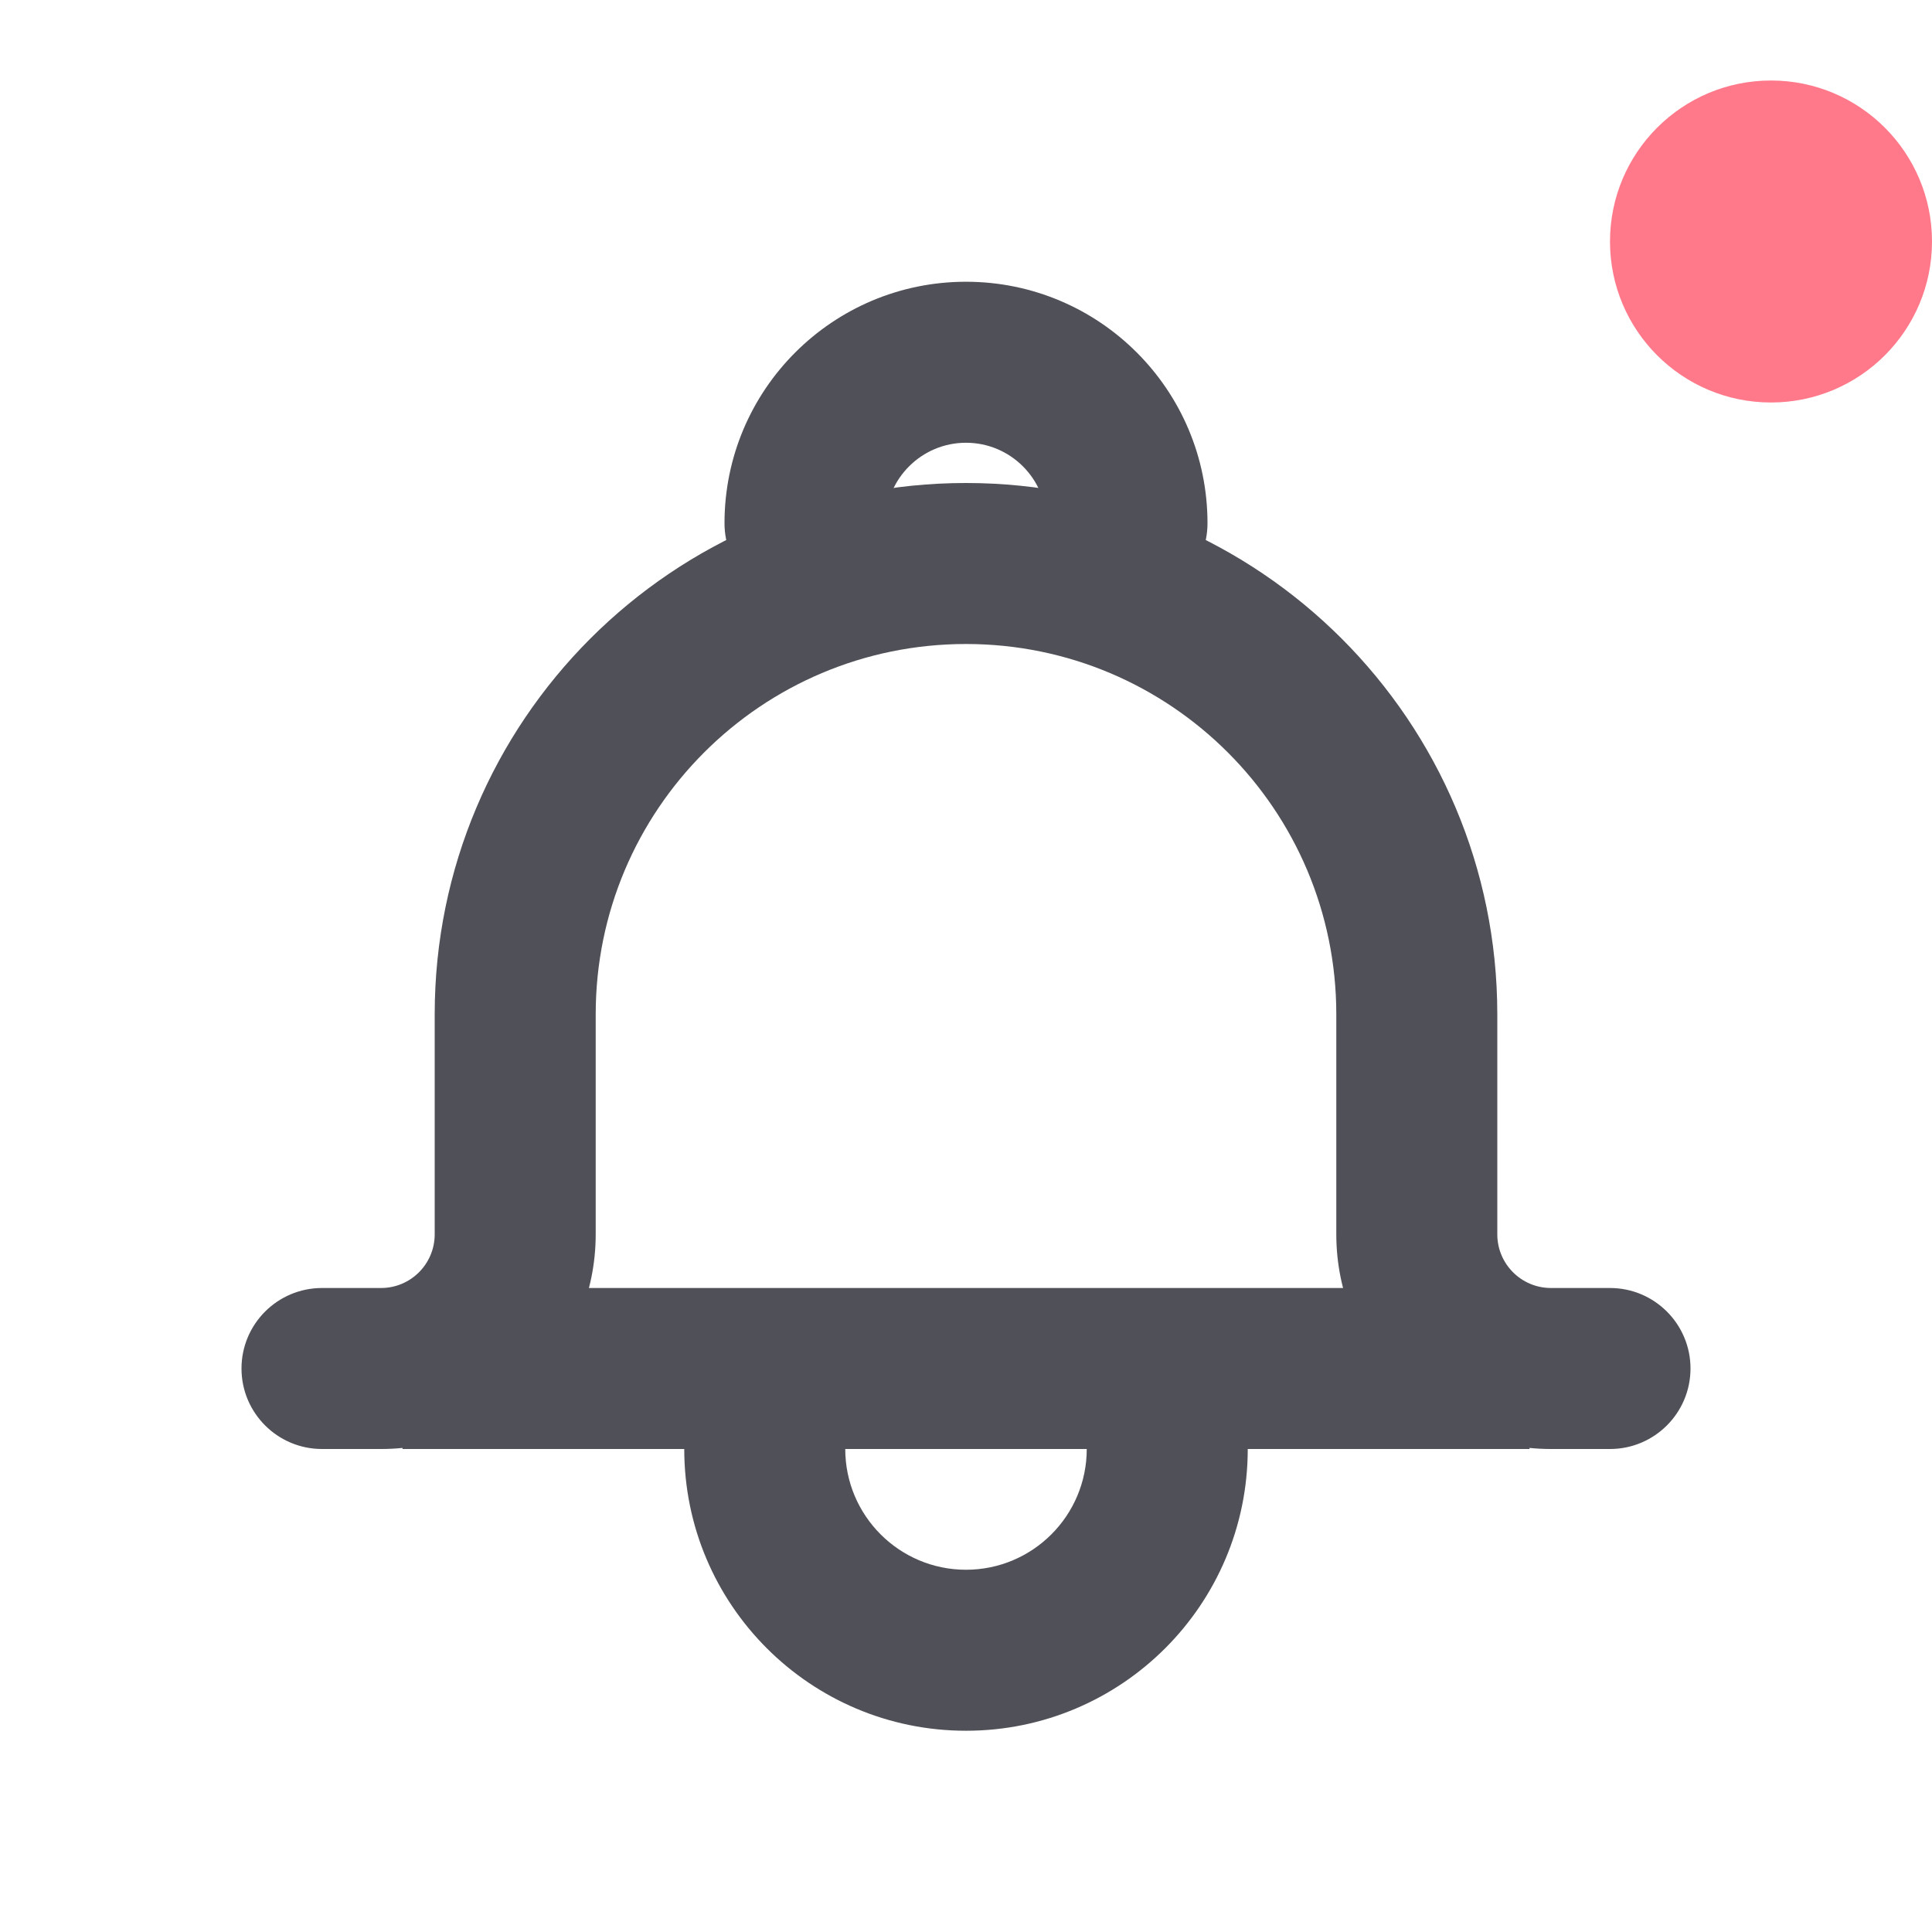 <svg width="24" height="24" viewBox="0 0 24 24" fill="none" xmlns="http://www.w3.org/2000/svg">
<g opacity="0.8">
<path d="M20 18C20.552 18 21 17.552 21 17C21 16.448 20.552 16 20 16V18ZM4 16C3.448 16 3 16.448 3 17C3 17.552 3.448 18 4 18V16ZM16.6 12.6V15.333H18.6V12.6H16.6ZM19.267 18H20V16H19.267V18ZM4 18H4.733V16H4V18ZM7.4 15.333V12.6H5.4V15.333H7.4ZM16.6 15.333C16.6 16.806 17.794 18 19.267 18V16C18.898 16 18.6 15.701 18.6 15.333H16.6ZM12 8C14.54 8 16.6 10.059 16.6 12.6H18.6C18.6 8.955 15.645 6 12 6V8ZM4.733 18C6.206 18 7.4 16.806 7.4 15.333H5.4C5.4 15.701 5.102 16 4.733 16V18ZM12 6C8.355 6 5.4 8.955 5.4 12.6H7.4C7.4 10.059 9.459 8 12 8V6Z" fill="#24242E"/>
<path d="M15.5 18C15.5 17.448 15.052 17 14.5 17C13.948 17 13.5 17.448 13.5 18H15.5ZM10.5 18C10.5 17.448 10.052 17 9.5 17C8.948 17 8.5 17.448 8.5 18H10.5ZM13.5 18C13.5 18.828 12.828 19.5 12 19.5V21.5C13.933 21.5 15.5 19.933 15.5 18H13.5ZM12 19.5C11.172 19.5 10.5 18.828 10.5 18H8.5C8.5 19.933 10.067 21.5 12 21.5V19.5Z" fill="#24242E"/>
<path d="M15 6.5C15 7.052 14.552 7.5 14 7.5C13.448 7.5 13 7.052 13 6.5H15ZM11 6.5C11 7.052 10.552 7.5 10 7.5C9.448 7.5 9 7.052 9 6.5H11ZM13 6.5C13 5.948 12.552 5.5 12 5.5V3.5C13.657 3.5 15 4.843 15 6.5H13ZM12 5.5C11.448 5.5 11 5.948 11 6.5H9C9 4.843 10.343 3.5 12 3.5V5.5Z" fill="#24242E"/>
<rect x="5" y="16" width="14" height="2" fill="#24242E"/>
<circle cx="22" cy="3" r="2" fill="#FF586D"/>
</g>
</svg>
